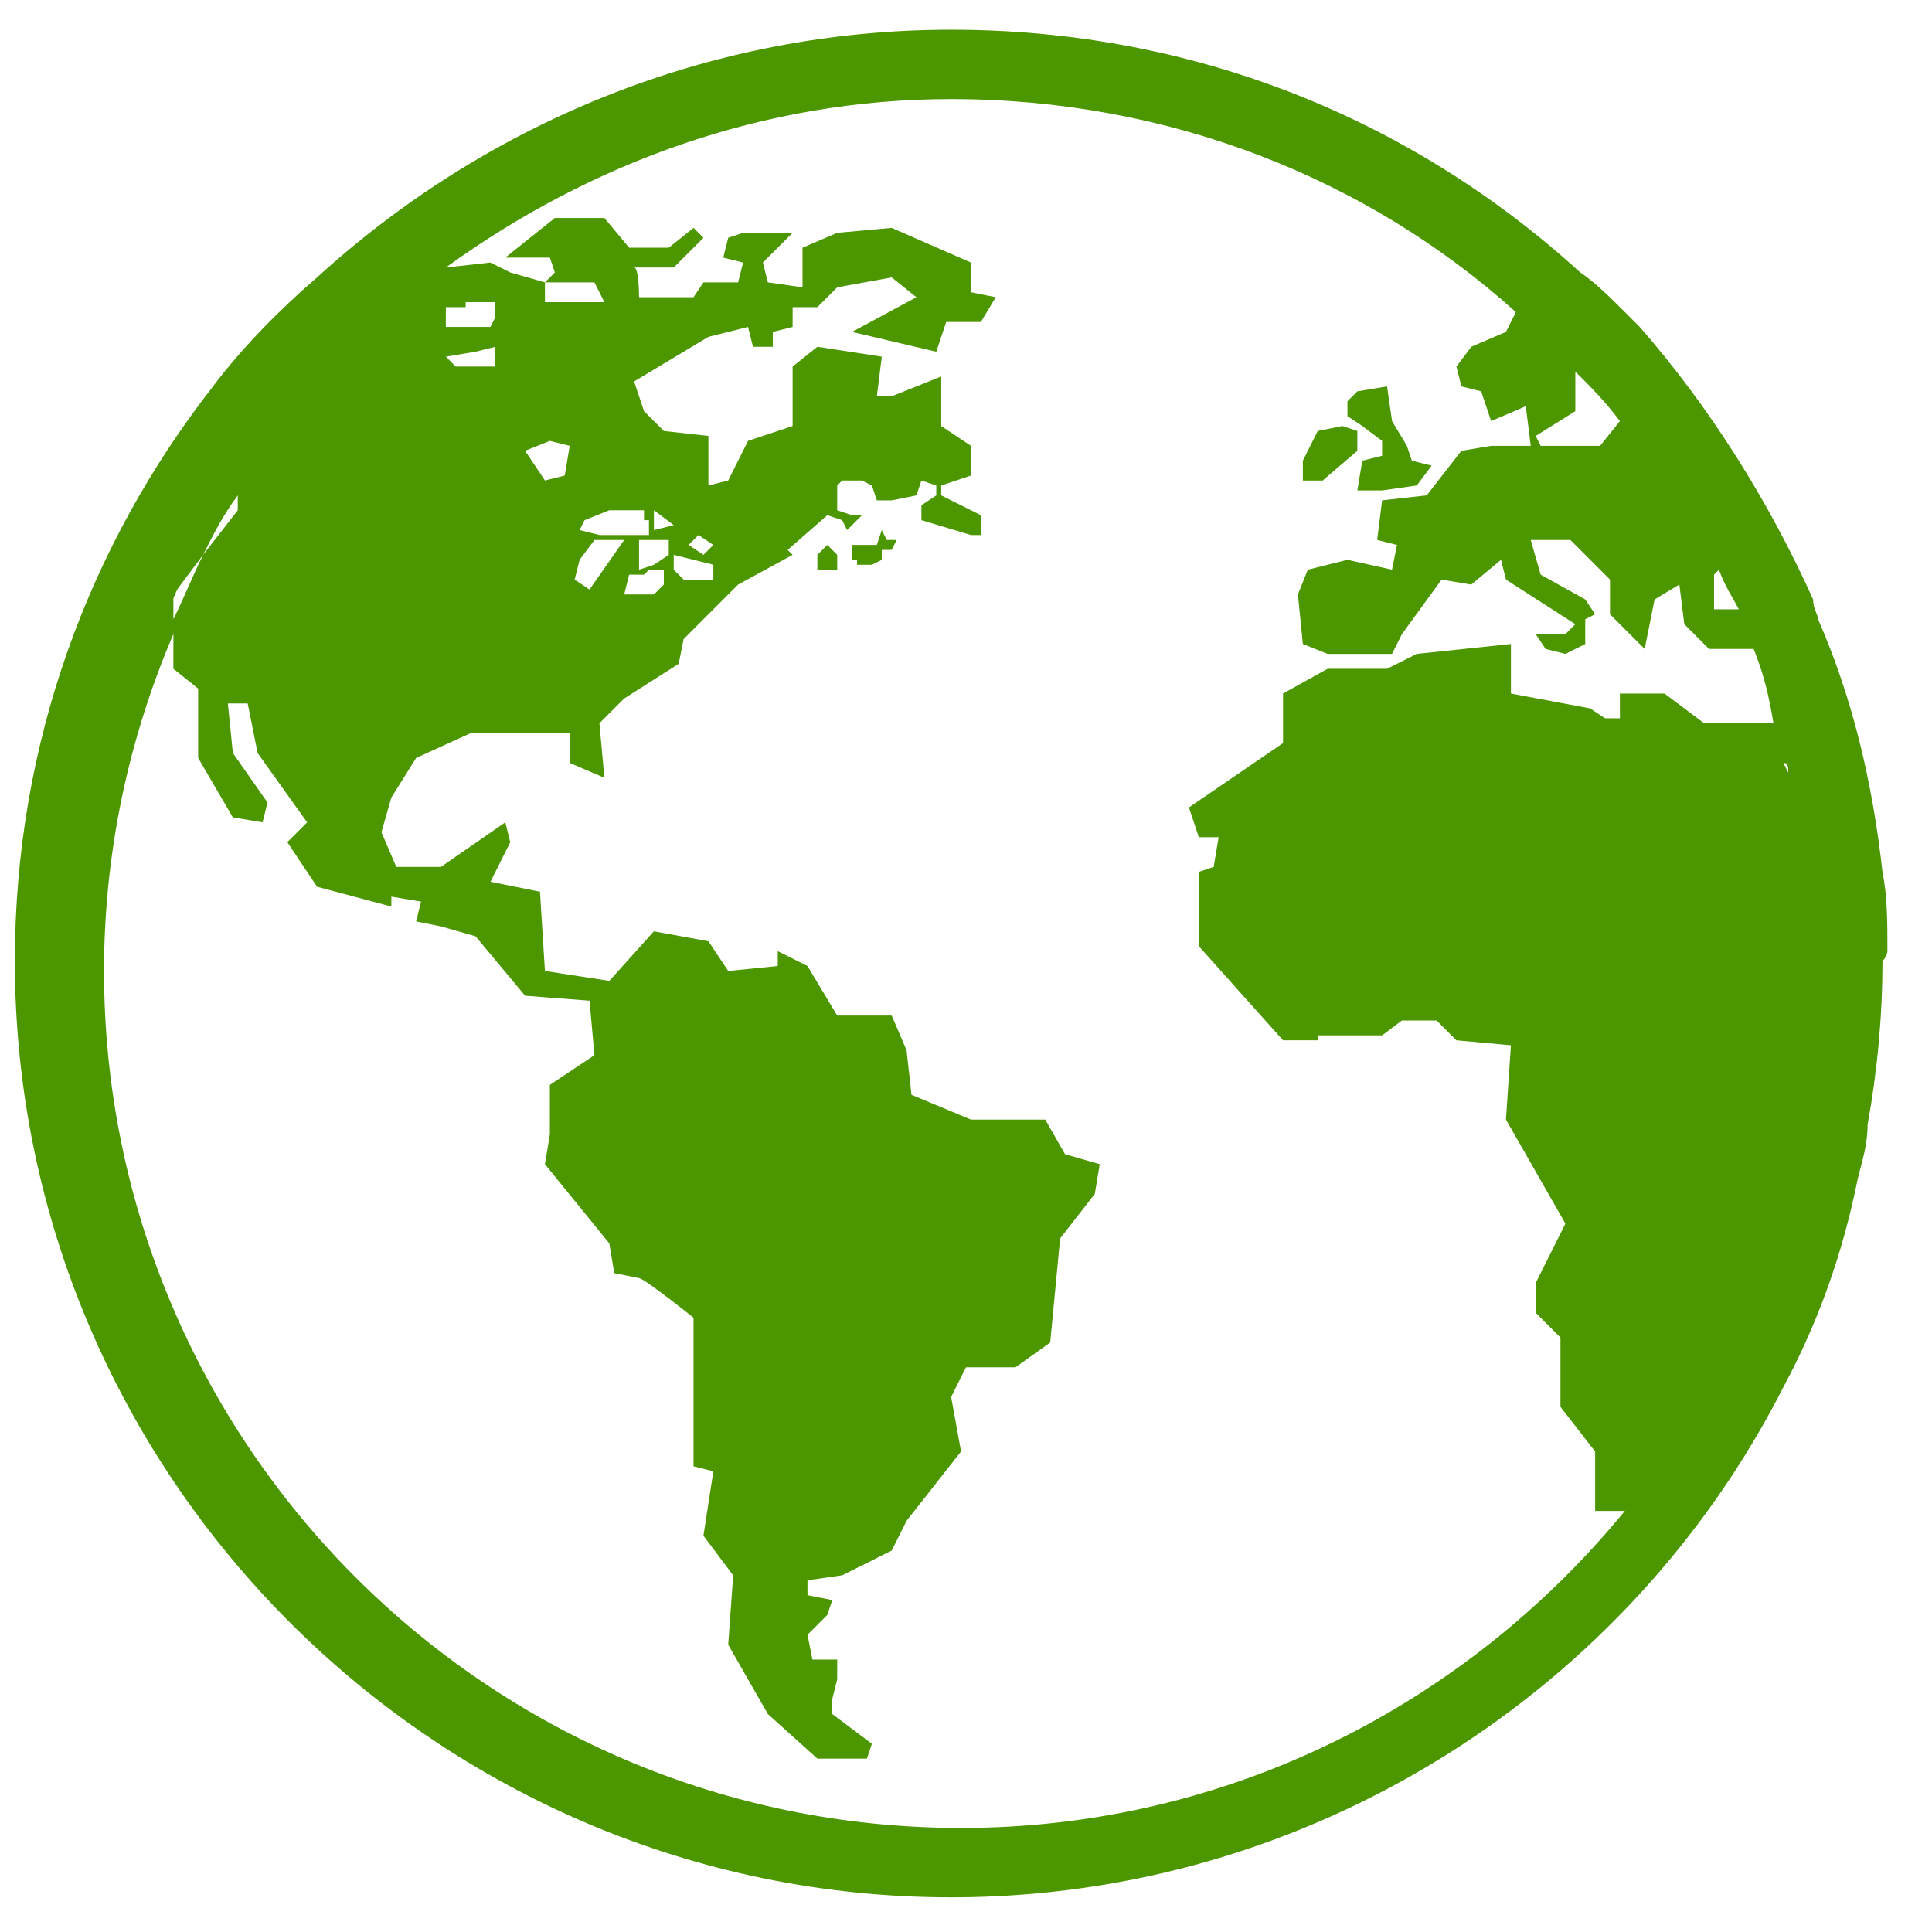 <?xml version="1.0" encoding="utf-8"?>
<!-- Generator: Adobe Illustrator 24.0.1, SVG Export Plug-In . SVG Version: 6.00 Build 0)  -->
<svg version="1.1" id="Слой_1" xmlns="http://www.w3.org/2000/svg" xmlns:xlink="http://www.w3.org/1999/xlink" x="0px" y="0px"
	 viewBox="0 0 39 39" style="enable-background:new 0 0 39 39;" xml:space="preserve">
<style type="text/css">
	.st0{fill:#4C9600;}
</style>
<path class="st0" d="M27.9,8.9l0,0.3l-0.4,0.1l-0.1,0.6h0.5l0.7-0.1l0.3-0.4l-0.4-0.1L28.4,9l-0.3-0.5l-0.1-0.7l-0.6,0.1l-0.2,0.2
	v0.3l0.3,0.2L27.9,8.9z"/>
<path class="st0" d="M27.4,9.1l0-0.4l-0.3-0.1l-0.5,0.1l-0.3,0.6v0.4h0.4L27.4,9.1z"/>
<path class="st0" d="M17.8,10.7L17.7,11h-0.5v0.3h0.1c0,0,0,0.1,0,0.1l0.3,0l0.2-0.1l0-0.2l0.2,0l0.1-0.2l-0.2,0L17.8,10.7z"/>
<path class="st0" d="M16.5,11.2l0,0.3l0.4,0l0-0.3L16.7,11L16.5,11.2z"/>
<path class="st0" d="M38.1,19.2c0-0.6,0-1.1-0.1-1.6c-0.2-1.8-0.6-3.5-1.3-5.1c0-0.1-0.1-0.2-0.1-0.4c-0.9-2-2.1-3.9-3.5-5.5
	c-0.1-0.1-0.2-0.2-0.3-0.3c-0.3-0.3-0.6-0.6-0.9-0.8c-3.4-3.1-7.8-4.9-12.7-4.9c-4.9,0-9.4,1.9-12.8,5C5.7,6.2,4.9,7,4.3,7.8
	C1.8,11,0.3,15,0.3,19.4c0,10.4,8.5,18.9,18.9,18.9c7.3,0,13.7-4.2,16.8-10.3c0.7-1.3,1.2-2.7,1.5-4.2c0.1-0.4,0.2-0.7,0.2-1.1
	c0.2-1.1,0.3-2.2,0.3-3.3C38.1,19.3,38.1,19.2,38.1,19.2z M34.6,11.6l0.1-0.1c0.1,0.3,0.3,0.6,0.4,0.8l-0.2,0l-0.3,0V11.6L34.6,11.6
	z M31.8,8.3l0-0.8c0.3,0.3,0.6,0.6,0.9,1L32.3,9l-1.2,0l-0.1-0.2L31.8,8.3z M9,6.2L9,6.2l0.4,0l0-0.1h0.6v0.3L9.9,6.6H9L9,6.2z
	 M9.6,7.1c0,0,0.4-0.1,0.4-0.1c0,0,0,0.4,0,0.4L9.2,7.4L9,7.2L9.6,7.1z M35.8,14.6h-1.4l-0.8-0.6L32.7,14v0.5h-0.3l-0.3-0.2L30.5,14
	v-1l-1.9,0.2L28,13.5h-0.8l-0.4,0l-0.9,0.5v1L24,16.3l0.2,0.6h0.4l-0.1,0.6l-0.3,0.1l0,1.5l1.7,1.9h0.7l0-0.1h1.3l0.4-0.3H29
	l0.4,0.4l1.1,0.1l-0.1,1.5l1.2,2.1l-0.6,1.2l0,0.6l0.5,0.5v1.4l0.7,0.9v1.2h0.6c-3.2,3.9-8,6.4-13.4,6.4c-9.6,0-17.3-7.8-17.3-17.3
	c0-2.4,0.5-4.7,1.4-6.8V12l0.6-0.8c0.2-0.4,0.4-0.8,0.7-1.2l0,0.3l-0.7,0.9c-0.2,0.4-0.4,0.9-0.6,1.3v1L4,13.9v1.4l0.7,1.2l0.6,0.1
	l0.1-0.4l-0.7-1l-0.1-1h0.4l0.2,1l1,1.4L5.8,17l0.6,0.9l1.5,0.4v-0.2l0.6,0.1l-0.1,0.4l0.5,0.1l0.7,0.2l1,1.2l1.3,0.1l0.1,1.1
	l-0.9,0.6l0,1l-0.1,0.6l1.3,1.6l0.1,0.6c0,0,0.5,0.1,0.5,0.1c0.1,0,1.1,0.8,1.1,0.8v3l0.4,0.1L14.2,31l0.6,0.8l-0.1,1.4l0.8,1.4
	l1,0.9l1,0l0.1-0.3l-0.8-0.6l0-0.3l0.1-0.4l0-0.4l-0.5,0L16.3,33l0.4-0.4l0.1-0.3l-0.5-0.1l0-0.3l0.7-0.1l1-0.5l0.3-0.6l1.1-1.4
	l-0.2-1.1l0.3-0.6l1,0l0.7-0.5l0.2-2.1l0.7-0.9l0.1-0.6l-0.7-0.2l-0.4-0.7l-1.5,0l-1.2-0.5l-0.1-0.9L18,20.5l-1.1,0l-0.6-1l-0.6-0.3
	l0,0.3l-1,0.1L14.3,19l-1.1-0.2l-0.9,1L11,19.6l-0.1-1.6l-1-0.2l0.4-0.8l-0.1-0.4l-1.3,0.9L8,17.5l-0.3-0.7l0.2-0.7l0.5-0.8l1.1-0.5
	l2,0l0,0.6l0.7,0.3l-0.1-1.1l0.5-0.5l1.1-0.7l0.1-0.5l1.1-1.1l1.1-0.6l-0.1-0.1l0.8-0.7l0.3,0.1l0.1,0.2l0.3-0.3l0.1,0l-0.3,0
	l-0.3-0.1V9.8L17,9.7h0.4l0.2,0.1l0.1,0.3l0.2,0v0l0.1,0l0.5-0.1l0.1-0.3l0.3,0.1V10l-0.3,0.2h0l0,0.3l1,0.3c0,0,0,0,0,0l0.2,0
	l0-0.4L19,10l0-0.2l0.6-0.2l0-0.6L19,8.6l0-1L18,8h-0.3l0.1-0.8L16.5,7L16,7.4v1.2l-0.9,0.3l-0.4,0.8l-0.4,0.1v-1l-0.9-0.1L13,8.3
	l-0.2-0.6l1.5-0.9l0.8-0.2L15.2,7l0.4,0l0-0.3l0.4-0.1l0-0.1L16,6.5l0-0.3l0.5,0l0.3-0.3l0,0l0,0l0.1-0.1L18,5.6L18.5,6l-1.3,0.7
	l1.7,0.4l0.2-0.6h0.7l0.3-0.5l-0.5-0.1V5.3L18,4.6l-1.1,0.1L16.2,5l0,0.8l-0.7-0.1l-0.1-0.4l0.6-0.6L15,4.7l-0.3,0.1l-0.1,0.4
	l0.4,0.1l-0.1,0.4l-0.7,0L14,6l-1.1,0c0,0,0-0.6-0.1-0.6s0.8,0,0.8,0l0.6-0.6L14,4.6l-0.5,0.4l-0.8,0l-0.5-0.6h-1l-1,0.8h0.9
	l0.1,0.3l-0.2,0.2l1,0l0.2,0.4l-1.2,0L11,5.7l-0.7-0.2L9.9,5.3L9,5.4C11.9,3.3,15.4,2,19.2,2c4.4,0,8.4,1.6,11.4,4.3l-0.2,0.4
	L29.7,7l-0.3,0.4l0.1,0.4l0.4,0.1l0.2,0.6l0.7-0.3l0.1,0.8h-0.2L30.1,9l-0.6,0.1L28.8,10l-0.9,0.1l-0.1,0.8l0.4,0.1l-0.1,0.5
	l-0.9-0.2l-0.8,0.2l-0.2,0.5l0.1,1l0.5,0.2l0.8,0l0.5,0l0.2-0.4l0.8-1.1l0.6,0.1l0.6-0.5l0.1,0.4l1.4,0.9l-0.2,0.2l-0.6,0l0.2,0.3
	l0.4,0.1l0.4-0.2l0-0.5l0.2-0.1L32,12.1l-0.9-0.5l-0.2-0.7h0.8l0.2,0.2l0.6,0.6l0,0.7l0.7,0.7l0.2-1l0.5-0.3l0.1,0.8l0.5,0.5l0.9,0
	C35.6,13.6,35.7,14,35.8,14.6L35.8,14.6z M10.6,9.1l0.5-0.2l0.4,0.1l-0.1,0.6l-0.4,0.1L10.6,9.1z M13.1,10.4v0.4h-1l-0.4-0.1
	l0.1-0.2l0.5-0.2h0.7v0.2H13.1z M13.5,10.9v0.3l-0.3,0.2l-0.3,0.1c0,0,0-0.5,0-0.6H13.5z M13.2,10.7v-0.4l0.4,0.3L13.2,10.7z
	 M13.4,11.5v0.3l-0.2,0.2h-0.6l0.1-0.4l0.3,0l0.1-0.1L13.4,11.5z M12,10.9h0.6l-0.7,1l-0.3-0.2l0.1-0.4L12,10.9z M14.4,11.4v0.3
	h-0.6l-0.2-0.2v-0.3h0L14.4,11.4z M13.9,11l0.2-0.2l0.3,0.2l-0.2,0.2L13.9,11z M36,15.4L36,15.4c0.1,0,0.1,0.1,0.1,0.2L36,15.4z"/>
<path class="st0" d="M3.3,12v0.5c0.2-0.4,0.4-0.9,0.6-1.3L3.3,12z"/>
</svg>
